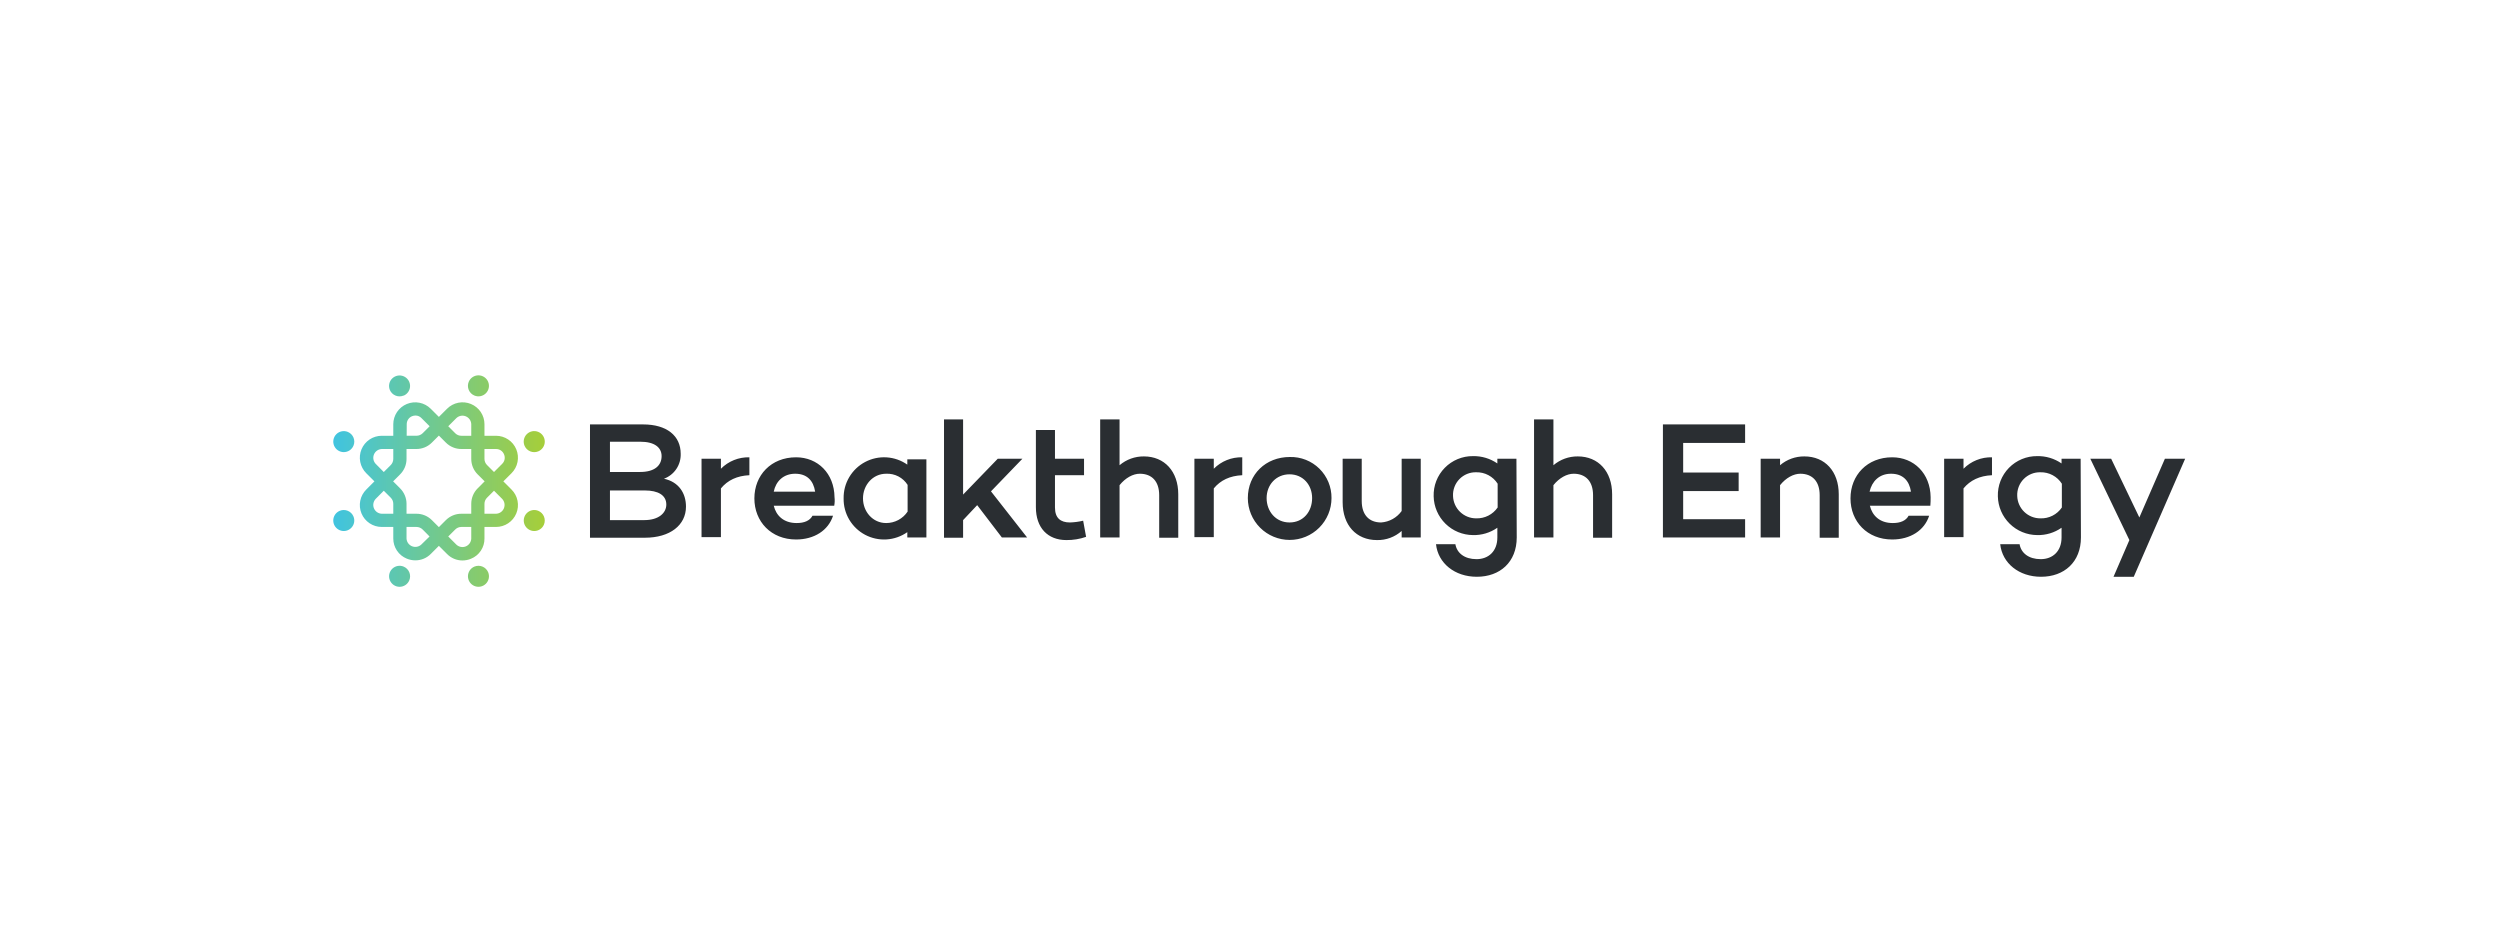 <svg class="partner-logo" viewBox="0 0 270 100" fill="none" xmlns="http://www.w3.org/2000/svg">
<rect x="0" y="0" width="270" height="100" stroke="none" fill="none"/>
<g clip-path="url(#clip0_4775_57175)">
<path d="M74.086 54.714C74.086 56.711 72.374 58.074 69.647 58.074H63.719V45.837H69.457C72.025 45.837 73.515 47.073 73.515 49.007C73.535 49.589 73.372 50.163 73.047 50.647C72.723 51.13 72.254 51.5 71.708 51.702C73.325 52.051 74.086 53.287 74.086 54.714ZM65.875 50.973H69.14C70.662 50.973 71.454 50.307 71.454 49.261C71.454 48.31 70.662 47.707 69.172 47.707H65.875V50.973ZM69.584 56.172C71.169 56.172 71.962 55.38 71.962 54.492C71.962 53.477 71.074 52.97 69.647 52.97H65.875V56.172H69.584ZM77.859 50.624C78.26 50.219 78.739 49.901 79.268 49.688C79.797 49.475 80.364 49.373 80.934 49.388V51.322C79.602 51.385 78.588 51.861 77.859 52.748V58.011H75.766V49.546H77.859V50.624ZM90.096 54.619H83.565C83.819 55.665 84.611 56.489 86.038 56.489C86.862 56.489 87.465 56.236 87.75 55.697H89.969C89.462 57.282 87.94 58.265 85.975 58.265C83.28 58.265 81.473 56.331 81.473 53.826C81.473 51.322 83.28 49.388 85.975 49.388C88.321 49.388 90.096 51.131 90.128 53.699C90.164 54.006 90.153 54.316 90.096 54.619ZM83.565 53.097H88.035C87.845 51.892 87.148 51.163 85.879 51.163C84.611 51.163 83.787 51.987 83.565 53.097ZM100.051 58.043H97.99V57.472C97.331 57.935 96.556 58.207 95.752 58.258C94.948 58.308 94.145 58.135 93.433 57.758C92.721 57.38 92.127 56.813 91.717 56.119C91.307 55.425 91.097 54.632 91.111 53.826C91.097 53.02 91.307 52.227 91.717 51.533C92.127 50.839 92.721 50.272 93.433 49.895C94.145 49.517 94.948 49.344 95.752 49.395C96.556 49.445 97.331 49.717 97.99 50.18V49.609H100.051V58.043ZM98.022 55.253V52.368C97.776 51.981 97.433 51.666 97.027 51.454C96.62 51.243 96.165 51.142 95.707 51.163C94.249 51.163 93.203 52.399 93.203 53.826C93.203 55.253 94.249 56.489 95.707 56.489C96.165 56.489 96.616 56.376 97.02 56.161C97.423 55.945 97.767 55.633 98.022 55.253ZM104.014 56.172V58.074H101.953V45.298H104.014V53.414L107.755 49.546H110.418L107.026 53.065L110.925 58.043H108.199L105.536 54.555L104.014 56.172ZM117.298 57.979C116.615 58.217 115.896 58.335 115.173 58.328C113.144 58.328 111.876 56.996 111.876 54.777V46.439H113.937V49.546H117.076V51.322H113.937V54.809C113.937 55.95 114.539 56.426 115.554 56.426C116.035 56.411 116.513 56.348 116.981 56.236L117.298 57.979ZM127.252 53.382V58.074H125.192V53.477C125.192 51.987 124.399 51.163 123.099 51.163C122.37 51.163 121.546 51.607 120.912 52.399V58.043H118.819V45.298H120.912V50.244C121.646 49.62 122.58 49.282 123.543 49.292C125.762 49.292 127.252 50.909 127.252 53.382ZM131.089 50.624C131.49 50.219 131.97 49.901 132.498 49.688C133.027 49.475 133.594 49.373 134.164 49.388V51.322C132.832 51.385 131.818 51.861 131.089 52.748V58.011H128.996V49.546H131.089V50.624ZM143.802 53.794C143.802 54.993 143.326 56.142 142.478 56.989C141.631 57.836 140.482 58.312 139.284 58.312C138.086 58.312 136.937 57.836 136.089 56.989C135.242 56.142 134.766 54.993 134.766 53.794C134.766 51.226 136.7 49.356 139.3 49.356C139.89 49.34 140.477 49.444 141.026 49.661C141.575 49.878 142.074 50.203 142.495 50.618C142.915 51.032 143.247 51.527 143.472 52.073C143.697 52.619 143.809 53.204 143.802 53.794ZM141.709 53.794C141.709 52.368 140.726 51.226 139.268 51.226C137.81 51.226 136.795 52.368 136.795 53.794C136.795 55.221 137.778 56.426 139.268 56.426C140.758 56.426 141.709 55.253 141.709 53.794ZM153.44 58.043H151.379V57.345C150.647 57.997 149.696 58.348 148.716 58.328C146.465 58.328 145.006 56.711 145.006 54.238V49.546H147.067V54.111C147.067 55.602 147.86 56.426 149.16 56.426C149.598 56.396 150.024 56.27 150.408 56.056C150.791 55.842 151.123 55.546 151.379 55.189V49.546H153.44V58.043ZM163.807 58.043C163.807 60.706 162 62.291 159.495 62.291C157.117 62.291 155.31 60.833 155.088 58.772H157.181C157.339 59.723 158.163 60.389 159.463 60.389C160.763 60.389 161.714 59.533 161.714 58.043V56.996C160.944 57.535 160.022 57.813 159.083 57.789C157.969 57.782 156.902 57.341 156.109 56.559C155.316 55.778 154.858 54.718 154.835 53.604C154.817 53.037 154.913 52.472 155.119 51.943C155.325 51.414 155.636 50.933 156.033 50.527C156.43 50.121 156.904 49.8 157.428 49.582C157.953 49.365 158.515 49.255 159.083 49.261C160.021 49.242 160.942 49.519 161.714 50.053V49.546H163.775L163.807 58.043ZM161.746 54.809V52.241C161.499 51.853 161.157 51.535 160.751 51.319C160.346 51.102 159.891 50.994 159.432 51.005C159.095 50.996 158.76 51.057 158.448 51.184C158.137 51.311 157.854 51.501 157.619 51.742C157.384 51.983 157.201 52.27 157.082 52.585C156.963 52.9 156.91 53.236 156.927 53.572C156.948 54.221 157.222 54.836 157.69 55.286C158.158 55.736 158.782 55.986 159.432 55.982C159.885 55.995 160.334 55.895 160.738 55.69C161.142 55.485 161.489 55.182 161.746 54.809ZM174.11 53.382V58.074H172.05V53.477C172.05 51.987 171.257 51.163 169.957 51.163C169.228 51.163 168.404 51.607 167.77 52.399V58.043H165.677V45.298H167.77V50.244C168.503 49.62 169.438 49.282 170.401 49.292C172.62 49.292 174.11 50.909 174.11 53.382ZM181.782 51.036H187.774V53.033H181.782V56.077H188.472V58.043H179.595V45.837H188.472V47.834H181.782V51.036ZM198.585 53.382V58.074H196.525V53.477C196.525 51.987 195.732 51.163 194.432 51.163C193.703 51.163 192.879 51.607 192.245 52.399V58.043H190.152V49.546H192.245V50.244C192.978 49.62 193.913 49.282 194.876 49.292C197.095 49.292 198.585 50.909 198.585 53.382ZM208.477 54.619H201.946C202.2 55.665 202.992 56.489 204.419 56.489C205.243 56.489 205.845 56.236 206.131 55.697H208.35C207.843 57.282 206.321 58.265 204.355 58.265C201.661 58.265 199.853 56.331 199.853 53.826C199.853 51.322 201.661 49.388 204.355 49.388C206.701 49.388 208.477 51.131 208.508 53.699C208.508 53.985 208.508 54.302 208.477 54.619ZM201.914 53.097H206.384C206.194 51.892 205.497 51.163 204.229 51.163C202.96 51.163 202.168 51.987 201.914 53.097ZM212.059 50.624C212.46 50.219 212.94 49.901 213.469 49.688C213.998 49.475 214.565 49.373 215.135 49.388V51.322C213.803 51.385 212.788 51.861 212.059 52.748V58.011H209.967V49.546H212.059V50.624ZM224.741 58.043C224.741 60.706 222.934 62.291 220.429 62.291C218.051 62.291 216.244 60.833 216.022 58.772H218.115C218.273 59.723 219.097 60.389 220.397 60.389C221.697 60.389 222.648 59.533 222.648 58.043V56.996C221.878 57.535 220.956 57.813 220.017 57.789C218.903 57.782 217.836 57.341 217.043 56.559C216.25 55.778 215.792 54.718 215.769 53.604C215.751 53.037 215.848 52.472 216.053 51.943C216.259 51.414 216.57 50.933 216.967 50.527C217.364 50.121 217.838 49.8 218.363 49.582C218.887 49.365 219.449 49.255 220.017 49.261C220.956 49.242 221.876 49.519 222.648 50.053V49.546H224.709L224.741 58.043ZM222.68 54.809V52.241C222.433 51.853 222.091 51.535 221.685 51.319C221.28 51.102 220.825 50.994 220.366 51.005C220.029 50.996 219.694 51.057 219.383 51.184C219.071 51.311 218.788 51.501 218.553 51.742C218.318 51.983 218.135 52.27 218.016 52.585C217.897 52.9 217.844 53.236 217.861 53.572C217.882 54.221 218.156 54.836 218.624 55.286C219.092 55.736 219.717 55.986 220.366 55.982C220.819 55.998 221.269 55.9 221.674 55.694C222.079 55.489 222.425 55.184 222.68 54.809ZM230.447 62.291H228.26L229.972 58.328L225.755 49.546H228.006L231.05 55.887L233.808 49.546H235.995L230.447 62.291Z" fill="#2A2E32"/>
<path d="M38.176 48.132C38.09 48.339 37.944 48.516 37.757 48.64C37.571 48.764 37.351 48.83 37.127 48.829C36.903 48.829 36.684 48.762 36.497 48.638C36.311 48.513 36.166 48.336 36.08 48.128C35.994 47.921 35.972 47.693 36.016 47.473C36.059 47.253 36.167 47.051 36.326 46.892C36.484 46.734 36.686 46.626 36.906 46.582C37.126 46.538 37.354 46.56 37.561 46.645C37.699 46.702 37.825 46.786 37.931 46.891C38.037 46.997 38.12 47.122 38.178 47.261C38.235 47.399 38.264 47.547 38.264 47.696C38.264 47.846 38.234 47.994 38.176 48.132ZM43.588 61.191C43.381 61.105 43.153 61.083 42.933 61.127C42.713 61.171 42.511 61.279 42.352 61.438C42.194 61.597 42.086 61.799 42.042 62.019C41.999 62.239 42.021 62.467 42.107 62.674C42.193 62.881 42.338 63.058 42.524 63.183C42.71 63.308 42.929 63.375 43.154 63.375C43.378 63.375 43.597 63.309 43.784 63.185C43.971 63.061 44.117 62.884 44.203 62.677C44.261 62.539 44.29 62.392 44.291 62.242C44.291 62.092 44.262 61.944 44.205 61.806C44.147 61.668 44.063 61.542 43.958 61.437C43.852 61.331 43.726 61.248 43.588 61.191ZM51.238 42.72C51.445 42.806 51.674 42.828 51.894 42.784C52.114 42.74 52.316 42.632 52.474 42.473C52.633 42.314 52.741 42.112 52.785 41.892C52.828 41.672 52.806 41.444 52.72 41.236C52.634 41.029 52.488 40.852 52.302 40.727C52.115 40.603 51.896 40.536 51.671 40.536C51.447 40.536 51.228 40.603 51.041 40.727C50.854 40.852 50.709 41.029 50.623 41.236C50.565 41.374 50.536 41.522 50.535 41.671C50.535 41.821 50.565 41.968 50.622 42.106C50.679 42.244 50.763 42.369 50.868 42.475C50.974 42.58 51.1 42.663 51.238 42.72ZM58.133 55.167C57.926 55.081 57.698 55.059 57.478 55.103C57.258 55.147 57.056 55.255 56.897 55.414C56.739 55.573 56.63 55.775 56.587 55.995C56.543 56.215 56.566 56.443 56.652 56.651C56.738 56.858 56.883 57.035 57.07 57.16C57.256 57.284 57.476 57.351 57.7 57.351C57.925 57.351 58.144 57.284 58.331 57.16C58.517 57.035 58.663 56.858 58.748 56.651C58.863 56.372 58.863 56.06 58.747 55.782C58.632 55.504 58.411 55.283 58.133 55.167ZM58.133 48.747C58.342 48.661 58.519 48.515 58.644 48.328C58.769 48.14 58.836 47.92 58.836 47.695C58.836 47.47 58.769 47.25 58.644 47.063C58.519 46.876 58.341 46.73 58.133 46.644C57.925 46.558 57.696 46.535 57.475 46.579C57.254 46.623 57.051 46.732 56.892 46.891C56.733 47.05 56.625 47.253 56.581 47.474C56.538 47.695 56.56 47.924 56.647 48.132C56.763 48.41 56.985 48.631 57.263 48.746C57.542 48.861 57.855 48.862 58.133 48.747ZM55.245 51.106L54.361 51.987L55.245 52.872C55.577 53.202 55.803 53.624 55.894 54.083C55.986 54.542 55.939 55.019 55.759 55.451C55.58 55.884 55.276 56.253 54.887 56.513C54.498 56.773 54.04 56.911 53.571 56.911H52.322V58.16C52.328 58.629 52.191 59.089 51.93 59.48C51.669 59.87 51.297 60.173 50.861 60.347C50.569 60.468 50.257 60.531 49.941 60.531C49.633 60.531 49.327 60.469 49.042 60.349C48.757 60.23 48.499 60.054 48.283 59.834L47.399 58.952L46.517 59.834C46.3 60.052 46.041 60.224 45.757 60.342C45.472 60.459 45.167 60.52 44.859 60.518C44.543 60.518 44.229 60.455 43.937 60.335C43.503 60.16 43.132 59.859 42.872 59.472C42.611 59.084 42.473 58.627 42.475 58.16V56.911H41.229C40.761 56.911 40.303 56.773 39.914 56.513C39.524 56.253 39.22 55.884 39.041 55.451C38.862 55.019 38.815 54.542 38.907 54.083C38.998 53.624 39.224 53.202 39.555 52.872L40.437 51.987L39.555 51.106C39.224 50.775 38.999 50.353 38.908 49.893C38.816 49.434 38.863 48.958 39.042 48.526C39.222 48.093 39.525 47.723 39.914 47.463C40.303 47.203 40.761 47.064 41.229 47.063H42.475V45.818C42.475 45.349 42.614 44.892 42.875 44.502C43.135 44.113 43.505 43.81 43.937 43.631C44.37 43.452 44.846 43.405 45.305 43.496C45.764 43.587 46.186 43.813 46.517 44.144L47.399 45.025L48.283 44.144C48.614 43.812 49.036 43.586 49.495 43.495C49.954 43.403 50.43 43.45 50.863 43.63C51.295 43.809 51.665 44.112 51.925 44.502C52.184 44.891 52.323 45.349 52.322 45.818V47.063H53.571C54.04 47.064 54.497 47.203 54.886 47.463C55.276 47.723 55.579 48.093 55.758 48.526C55.937 48.958 55.984 49.434 55.893 49.893C55.802 50.353 55.576 50.775 55.245 51.106ZM48.41 46.033L49.165 46.791C49.252 46.878 49.355 46.947 49.468 46.994C49.582 47.04 49.704 47.064 49.827 47.063H50.896V45.818C50.891 45.634 50.833 45.456 50.729 45.304C50.625 45.153 50.479 45.035 50.309 44.964C50.14 44.894 49.953 44.874 49.773 44.907C49.592 44.941 49.425 45.026 49.291 45.152L48.41 46.033ZM50.896 49.555V48.493H49.827C49.516 48.494 49.208 48.433 48.921 48.314C48.633 48.194 48.373 48.02 48.153 47.799L47.399 47.044L46.644 47.799C46.425 48.02 46.164 48.195 45.877 48.314C45.59 48.433 45.281 48.494 44.97 48.493H43.905V49.559C43.906 49.87 43.845 50.178 43.726 50.465C43.606 50.752 43.431 51.013 43.211 51.233L42.456 51.987L43.211 52.742C43.431 52.961 43.606 53.222 43.725 53.509C43.844 53.796 43.906 54.105 43.905 54.416V55.484H44.97C45.281 55.483 45.589 55.543 45.877 55.661C46.164 55.78 46.425 55.955 46.644 56.175L47.399 56.93L48.153 56.175C48.373 55.955 48.634 55.781 48.921 55.662C49.208 55.543 49.516 55.483 49.827 55.484H50.896V54.416C50.895 54.105 50.955 53.797 51.074 53.509C51.192 53.222 51.367 52.961 51.587 52.742L52.341 51.987L51.587 51.233C51.366 51.013 51.192 50.752 51.073 50.465C50.955 50.178 50.894 49.869 50.896 49.559V49.555ZM43.921 47.06H44.986C45.233 47.059 45.469 46.963 45.645 46.791L46.4 46.036L45.516 45.152C45.433 45.066 45.335 44.997 45.226 44.95C45.117 44.903 45 44.877 44.881 44.876C44.753 44.877 44.626 44.901 44.507 44.949C44.334 45.018 44.186 45.138 44.083 45.293C43.979 45.448 43.925 45.631 43.927 45.818L43.921 47.06ZM41.448 50.979L42.203 50.224C42.377 50.047 42.475 49.808 42.475 49.559V48.493H41.229C41.047 48.501 40.871 48.56 40.721 48.664C40.572 48.769 40.456 48.914 40.387 49.083C40.318 49.252 40.298 49.437 40.331 49.616C40.364 49.795 40.448 49.961 40.573 50.094L41.448 50.979ZM42.475 55.484V54.416C42.476 54.292 42.452 54.171 42.405 54.057C42.358 53.943 42.289 53.84 42.203 53.753L41.448 52.998L40.573 53.88C40.447 54.013 40.362 54.18 40.329 54.361C40.295 54.542 40.315 54.728 40.386 54.898C40.456 55.067 40.574 55.213 40.725 55.317C40.877 55.421 41.055 55.479 41.239 55.484H42.475ZM46.391 57.941L45.645 57.186C45.468 57.011 45.229 56.912 44.98 56.911H43.905V58.16C43.913 58.339 43.973 58.513 44.076 58.66C44.179 58.807 44.322 58.922 44.488 58.992C44.654 59.061 44.836 59.082 45.014 59.052C45.191 59.022 45.356 58.942 45.49 58.822L46.391 57.941ZM50.896 56.911H49.827C49.704 56.91 49.582 56.935 49.468 56.982C49.355 57.029 49.251 57.099 49.165 57.186L48.41 57.941L49.291 58.822C49.425 58.948 49.592 59.033 49.772 59.066C49.952 59.1 50.139 59.08 50.308 59.01C50.477 58.94 50.623 58.823 50.727 58.672C50.832 58.521 50.89 58.343 50.896 58.16V56.911ZM53.353 52.998L52.598 53.753C52.511 53.84 52.441 53.943 52.394 54.057C52.346 54.17 52.322 54.292 52.322 54.416V55.484H53.571C53.755 55.478 53.933 55.42 54.084 55.316C54.234 55.212 54.352 55.066 54.422 54.896C54.492 54.727 54.511 54.541 54.478 54.36C54.445 54.18 54.36 54.013 54.234 53.88L53.353 52.998ZM54.437 49.074C54.369 48.9 54.249 48.752 54.095 48.648C53.94 48.545 53.758 48.491 53.571 48.493H52.322V49.559C52.323 49.808 52.422 50.047 52.598 50.224L53.353 50.979L54.234 50.094C54.368 49.965 54.459 49.798 54.495 49.616C54.531 49.433 54.511 49.244 54.437 49.074ZM43.588 42.733C43.795 42.647 43.972 42.501 44.097 42.315C44.222 42.128 44.288 41.909 44.288 41.684C44.288 41.46 44.222 41.24 44.097 41.054C43.972 40.867 43.795 40.722 43.588 40.636C43.38 40.55 43.152 40.527 42.932 40.571C42.712 40.615 42.51 40.723 42.351 40.881C42.192 41.04 42.084 41.242 42.04 41.462C41.996 41.682 42.019 41.91 42.104 42.118C42.222 42.394 42.444 42.612 42.722 42.725C43 42.838 43.311 42.836 43.588 42.72V42.733ZM36.692 55.167C36.485 55.253 36.308 55.398 36.183 55.585C36.059 55.772 35.992 55.991 35.992 56.215C35.992 56.44 36.059 56.659 36.183 56.846C36.308 57.032 36.485 57.178 36.693 57.264C36.9 57.35 37.128 57.372 37.348 57.329C37.568 57.285 37.77 57.177 37.929 57.018C38.088 56.86 38.196 56.658 38.24 56.438C38.284 56.218 38.262 55.989 38.176 55.782C38.119 55.644 38.036 55.519 37.93 55.413C37.825 55.308 37.7 55.224 37.562 55.167C37.424 55.11 37.276 55.08 37.127 55.08C36.978 55.08 36.83 55.11 36.692 55.167ZM51.238 61.191C51.031 61.276 50.853 61.422 50.729 61.609C50.604 61.795 50.538 62.015 50.538 62.239C50.538 62.463 50.604 62.683 50.729 62.869C50.854 63.056 51.031 63.202 51.238 63.287C51.445 63.373 51.673 63.396 51.894 63.352C52.114 63.309 52.316 63.201 52.475 63.042C52.634 62.883 52.742 62.681 52.786 62.461C52.83 62.241 52.807 62.013 52.722 61.806C52.606 61.528 52.385 61.307 52.107 61.192C51.829 61.076 51.516 61.076 51.238 61.191Z" fill="url(#paint0_linear_4775_57175)"/>
</g>
<defs>
<linearGradient id="paint0_linear_4775_57175" x1="35.992" y1="51.955" x2="58.834" y2="51.955" gradientUnits="userSpaceOnUse">
<stop stop-color="#40C4E0"/>
<stop offset="1" stop-color="#A6CE39"/>
</linearGradient>
<clipPath id="clip0_4775_57175">
<rect width="201" height="23.461" fill="white" transform="translate(35.5 40.227)"/>
</clipPath>
</defs>
</svg>
